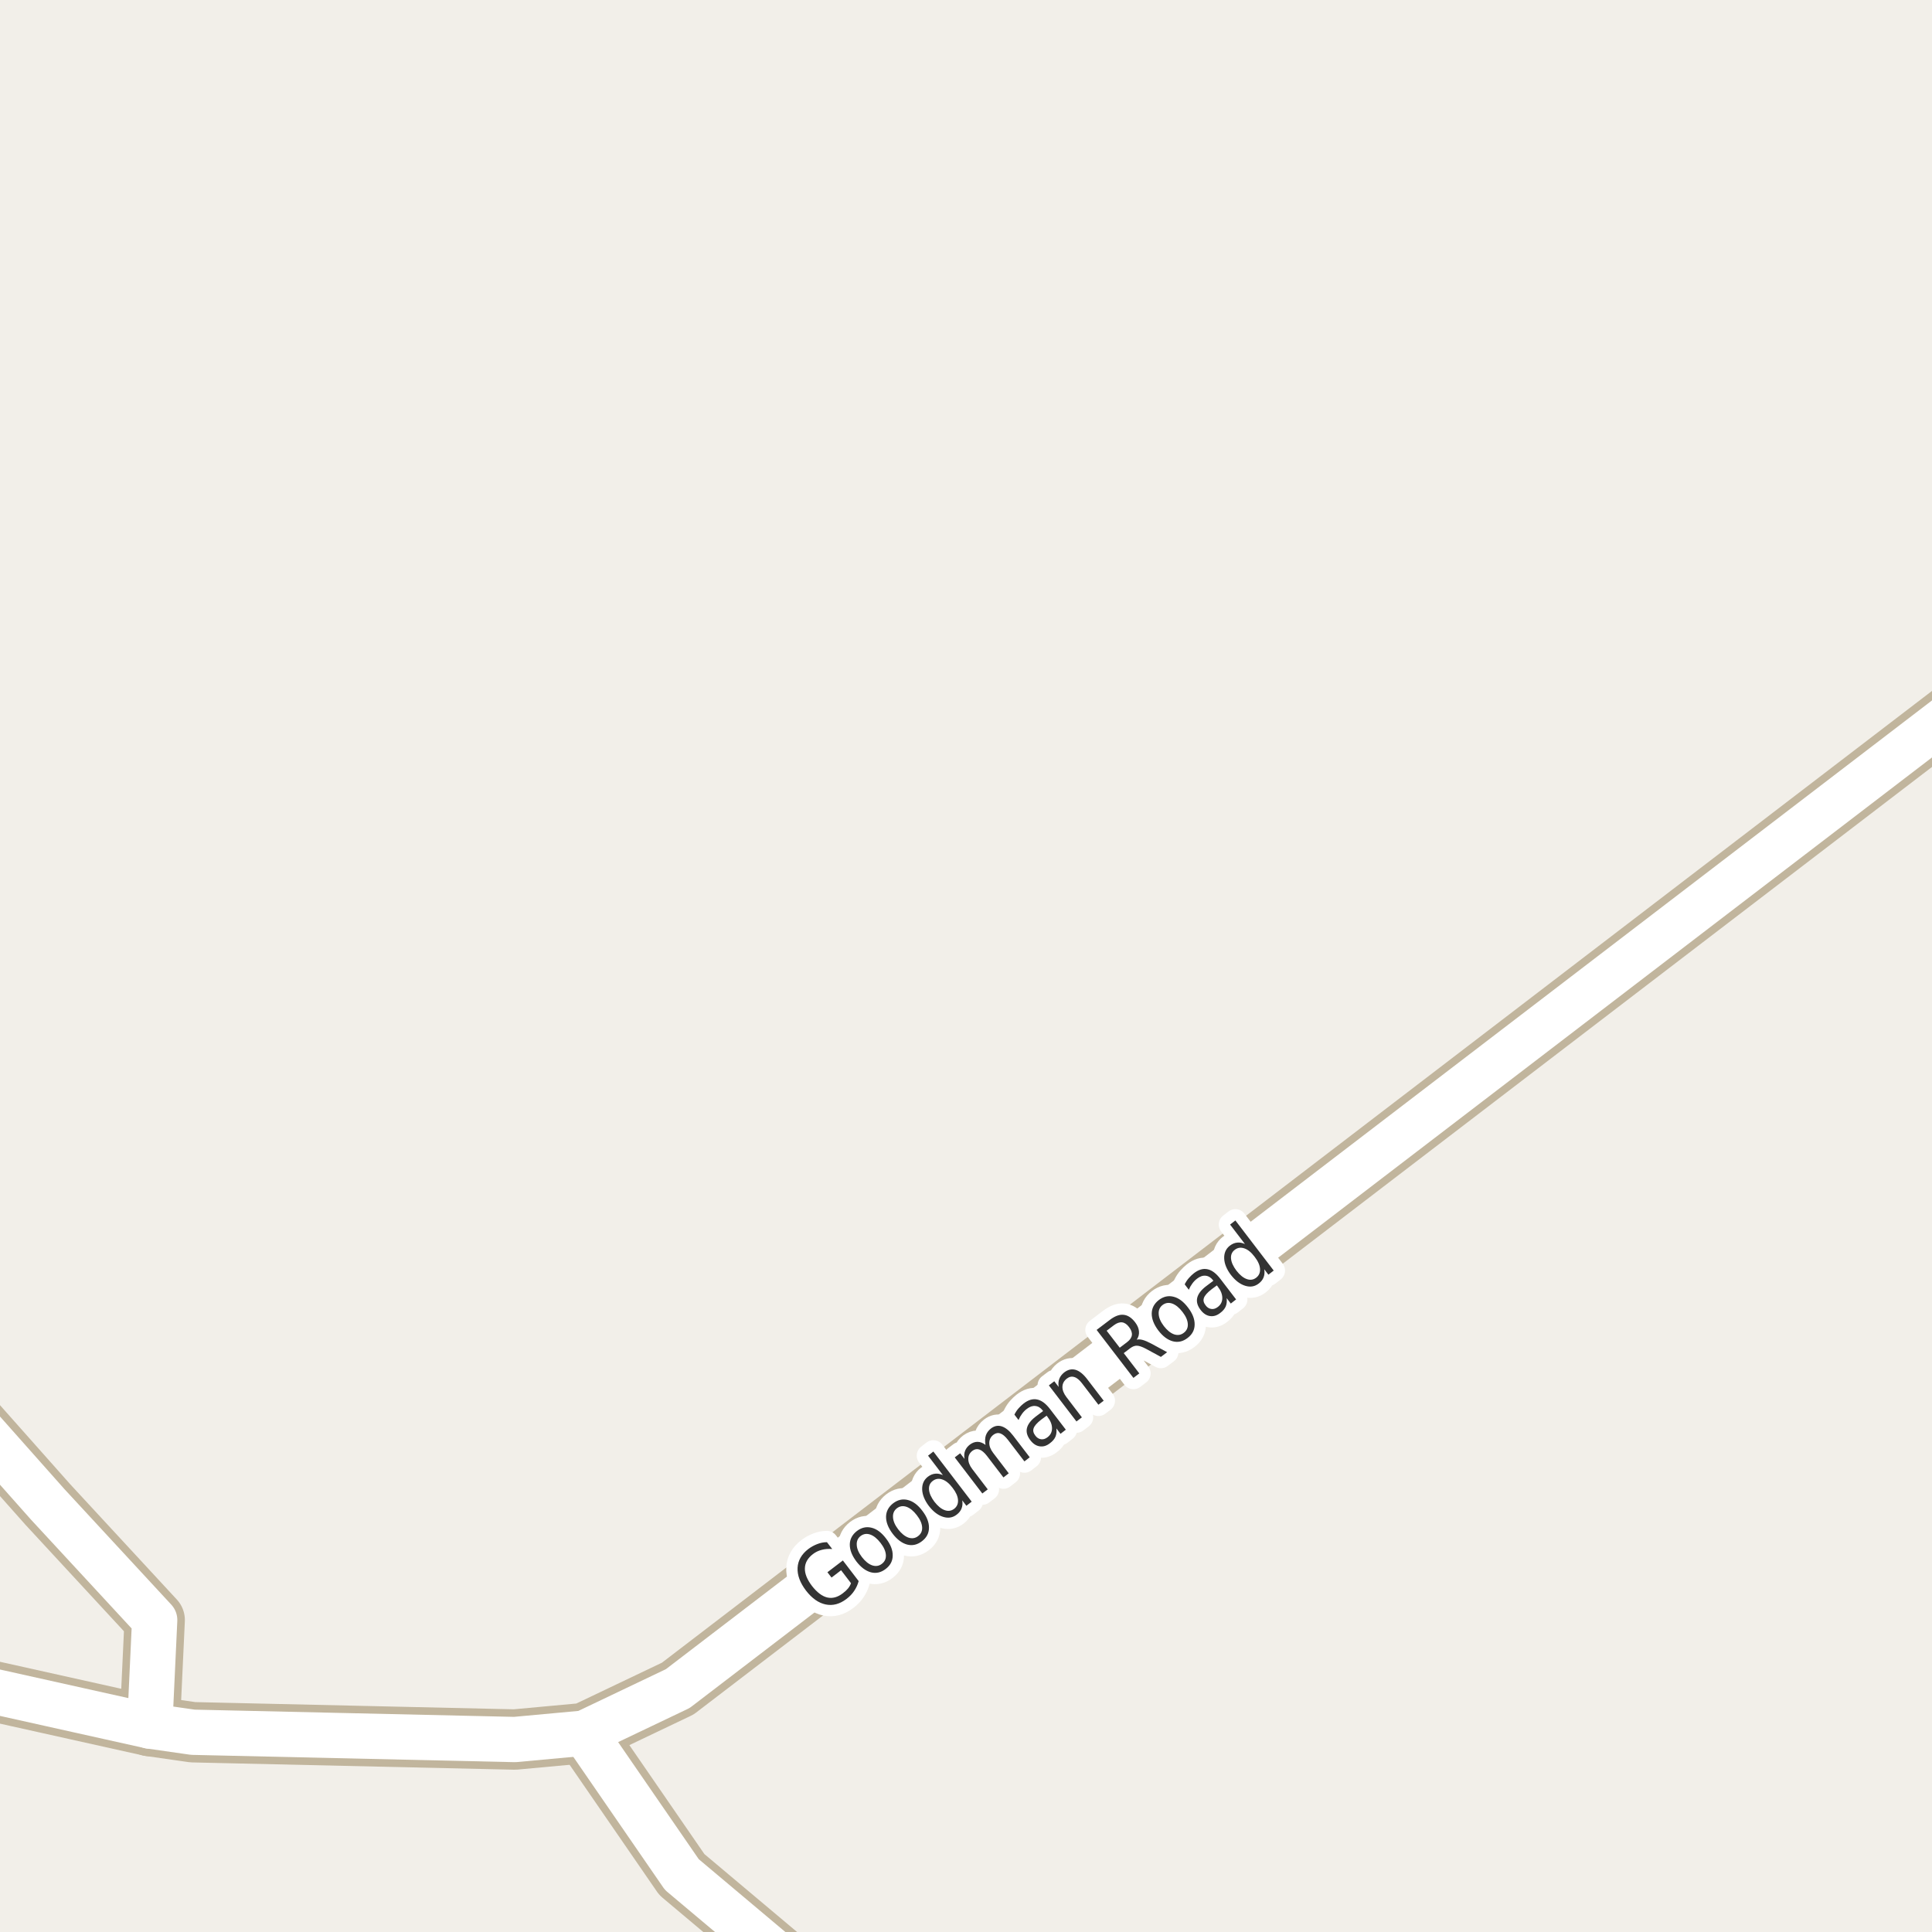<?xml version="1.0" encoding="UTF-8"?>
<svg xmlns="http://www.w3.org/2000/svg" xmlns:xlink="http://www.w3.org/1999/xlink" width="256pt" height="256pt" viewBox="0 0 256 256" version="1.1">
<g id="surface2">
<rect x="0" y="0" width="256" height="256" style="fill:rgb(94.902%,93.725%,91.373%);fill-opacity:1;stroke:none;"/>
<path style=" stroke:none;fill-rule:evenodd;fill:rgb(60%,70.196%,80%);fill-opacity:1;" d="M -4 -4 L 259 -4 L 259 259 L 259 -4 Z M -4 -4 "/>
<path style="fill:none;stroke-width:1;stroke-linecap:round;stroke-linejoin:round;stroke:rgb(70.196%,77.647%,83.137%);stroke-opacity:1;stroke-miterlimit:10;" d="M -4 -4 L 259 -4 L 259 259 L 259 -4 L -4 -4 "/>
<path style="fill:none;stroke-width:8;stroke-linecap:round;stroke-linejoin:round;stroke:rgb(75.686%,70.98%,61.569%);stroke-opacity:1;stroke-miterlimit:10;" d="M 19.84 228.711 L 20.496 214.664 L 6.336 199.352 L -7.898 183.32 "/>
<path style="fill:none;stroke-width:8;stroke-linecap:round;stroke-linejoin:round;stroke:rgb(75.686%,70.98%,61.569%);stroke-opacity:1;stroke-miterlimit:10;" d="M 108.918 264 L 90.348 248.387 L 77.441 229.645 "/>
<path style="fill:none;stroke-width:8;stroke-linecap:round;stroke-linejoin:round;stroke:rgb(75.686%,70.98%,61.569%);stroke-opacity:1;stroke-miterlimit:10;" d="M -9 222.289 L 19.84 228.711 L 25.559 229.531 L 68.211 230.496 L 77.441 229.645 L 89.809 223.746 L 260.402 93.219 L 264 90.977 "/>
<path style="fill:none;stroke-width:6;stroke-linecap:round;stroke-linejoin:round;stroke:rgb(100%,100%,100%);stroke-opacity:1;stroke-miterlimit:10;" d="M 19.84 228.711 L 20.496 214.664 L 6.336 199.352 L -7.898 183.32 "/>
<path style="fill:none;stroke-width:6;stroke-linecap:round;stroke-linejoin:round;stroke:rgb(100%,100%,100%);stroke-opacity:1;stroke-miterlimit:10;" d="M 108.918 264 L 90.348 248.387 L 77.441 229.645 "/>
<path style="fill:none;stroke-width:6;stroke-linecap:round;stroke-linejoin:round;stroke:rgb(100%,100%,100%);stroke-opacity:1;stroke-miterlimit:10;" d="M -9 222.289 L 19.84 228.711 L 25.559 229.531 L 68.211 230.496 L 77.441 229.645 L 89.809 223.746 L 260.402 93.219 L 264 90.977 "/>
<path style="fill:none;stroke-width:3;stroke-linecap:round;stroke-linejoin:round;stroke:rgb(100%,100%,100%);stroke-opacity:1;stroke-miterlimit:10;" d="M 112.762 209.785 L 111.449 208.066 L 110.184 209.035 L 109.637 208.332 L 111.684 206.77 L 113.777 209.504 C 113.652 209.973 113.453 210.406 113.184 210.801 C 112.922 211.199 112.582 211.551 112.168 211.863 C 111.27 212.551 110.348 212.797 109.402 212.598 C 108.457 212.402 107.586 211.785 106.793 210.754 C 106.004 209.715 105.633 208.707 105.684 207.738 C 105.738 206.77 106.211 205.941 107.105 205.254 C 107.48 204.973 107.879 204.754 108.293 204.598 C 108.711 204.434 109.137 204.348 109.574 204.348 L 110.277 205.254 C 109.777 205.215 109.312 205.25 108.887 205.363 C 108.461 205.469 108.07 205.656 107.715 205.926 C 107.027 206.457 106.676 207.078 106.652 207.785 C 106.621 208.496 106.934 209.281 107.59 210.145 C 108.258 211 108.934 211.512 109.621 211.676 C 110.309 211.832 110.996 211.645 111.684 211.113 C 111.965 210.906 112.191 210.691 112.371 210.473 C 112.547 210.254 112.676 210.027 112.762 209.785 Z M 114.039 203.527 C 113.664 203.82 113.492 204.215 113.523 204.715 C 113.547 205.215 113.773 205.754 114.211 206.324 C 114.648 206.887 115.102 207.254 115.57 207.418 C 116.047 207.574 116.477 207.508 116.852 207.215 C 117.234 206.926 117.414 206.535 117.383 206.043 C 117.352 205.543 117.117 205.012 116.68 204.449 C 116.242 203.879 115.789 203.508 115.32 203.34 C 114.852 203.176 114.426 203.238 114.039 203.527 Z M 113.539 202.871 C 114.156 202.402 114.805 202.258 115.492 202.434 C 116.18 202.602 116.82 203.082 117.414 203.871 C 118.008 204.645 118.297 205.387 118.289 206.105 C 118.289 206.824 117.98 207.418 117.367 207.887 C 116.75 208.367 116.094 208.52 115.398 208.34 C 114.711 208.152 114.07 207.676 113.477 206.902 C 112.883 206.113 112.594 205.363 112.602 204.652 C 112.613 203.945 112.926 203.352 113.539 202.871 Z M 118.844 199.852 C 118.469 200.145 118.297 200.539 118.328 201.039 C 118.352 201.539 118.578 202.078 119.016 202.648 C 119.453 203.211 119.906 203.578 120.375 203.742 C 120.852 203.898 121.281 203.832 121.656 203.539 C 122.039 203.25 122.219 202.859 122.188 202.367 C 122.156 201.867 121.922 201.336 121.484 200.773 C 121.047 200.203 120.594 199.832 120.125 199.664 C 119.656 199.5 119.23 199.562 118.844 199.852 Z M 118.344 199.195 C 118.961 198.727 119.609 198.582 120.297 198.758 C 120.984 198.926 121.625 199.406 122.219 200.195 C 122.812 200.969 123.102 201.711 123.094 202.43 C 123.094 203.148 122.785 203.742 122.172 204.211 C 121.555 204.691 120.898 204.844 120.203 204.664 C 119.516 204.477 118.875 204 118.281 203.227 C 117.688 202.438 117.398 201.688 117.406 200.977 C 117.418 200.27 117.73 199.676 118.344 199.195 Z M 124.941 195.461 L 122.973 192.883 L 123.676 192.336 L 128.754 198.977 L 128.051 199.523 L 127.504 198.805 C 127.566 199.211 127.535 199.57 127.41 199.883 C 127.293 200.188 127.082 200.457 126.77 200.695 C 126.246 201.102 125.648 201.203 124.973 200.992 C 124.297 200.785 123.668 200.305 123.082 199.555 C 122.512 198.797 122.215 198.062 122.191 197.352 C 122.172 196.645 122.422 196.086 122.941 195.68 C 123.254 195.441 123.578 195.305 123.91 195.273 C 124.234 195.234 124.574 195.297 124.941 195.461 Z M 123.816 198.992 C 124.266 199.566 124.715 199.938 125.176 200.102 C 125.633 200.27 126.051 200.211 126.426 199.93 C 126.801 199.641 126.973 199.25 126.941 198.758 C 126.91 198.258 126.668 197.723 126.223 197.148 C 125.785 196.566 125.332 196.195 124.863 196.039 C 124.395 195.875 123.973 195.938 123.598 196.227 C 123.223 196.508 123.059 196.895 123.098 197.383 C 123.141 197.875 123.379 198.41 123.816 198.992 Z M 130.586 191.457 C 130.5 190.969 130.516 190.547 130.633 190.191 C 130.758 189.84 130.98 189.535 131.305 189.285 C 131.762 188.934 132.242 188.84 132.742 189.004 C 133.25 189.172 133.75 189.578 134.242 190.223 L 136.445 193.098 L 135.742 193.645 L 133.555 190.785 C 133.199 190.328 132.867 190.047 132.555 189.941 C 132.242 189.828 131.934 189.887 131.633 190.113 C 131.277 190.387 131.094 190.738 131.086 191.176 C 131.074 191.605 131.246 192.051 131.602 192.52 L 133.664 195.223 L 132.961 195.77 L 130.773 192.91 C 130.418 192.453 130.078 192.172 129.758 192.066 C 129.445 191.965 129.145 192.02 128.852 192.238 C 128.488 192.52 128.305 192.875 128.305 193.301 C 128.297 193.73 128.469 194.176 128.82 194.645 L 130.883 197.348 L 130.164 197.895 L 126.508 193.113 L 127.227 192.566 L 127.805 193.316 C 127.734 192.902 127.758 192.535 127.883 192.223 C 128.008 191.91 128.223 191.641 128.523 191.41 C 128.848 191.172 129.18 191.051 129.523 191.051 C 129.875 191.051 130.23 191.188 130.586 191.457 Z M 137.961 188.113 C 137.398 188.551 137.066 188.934 136.961 189.254 C 136.848 189.566 136.926 189.895 137.195 190.238 C 137.402 190.512 137.652 190.668 137.945 190.707 C 138.234 190.75 138.523 190.66 138.805 190.441 C 139.199 190.141 139.398 189.746 139.398 189.254 C 139.398 188.766 139.203 188.27 138.82 187.77 L 138.68 187.582 Z M 139.133 186.707 L 141.227 189.441 L 140.523 189.988 L 139.977 189.27 C 140.027 189.688 139.984 190.059 139.852 190.379 C 139.715 190.691 139.469 190.98 139.117 191.238 C 138.68 191.582 138.227 191.719 137.758 191.645 C 137.289 191.574 136.879 191.301 136.523 190.832 C 136.109 190.293 135.957 189.766 136.07 189.254 C 136.188 188.734 136.566 188.223 137.211 187.723 L 138.211 186.973 L 138.164 186.895 C 137.883 186.531 137.555 186.332 137.18 186.301 C 136.816 186.262 136.441 186.391 136.055 186.691 C 135.816 186.871 135.609 187.082 135.43 187.332 C 135.242 187.582 135.086 187.859 134.961 188.16 L 134.414 187.441 C 134.582 187.109 134.77 186.828 134.977 186.598 C 135.188 186.359 135.406 186.152 135.633 185.973 C 136.25 185.496 136.848 185.316 137.43 185.441 C 138.012 185.559 138.578 185.98 139.133 186.707 Z M 144.043 182.727 L 146.246 185.602 L 145.543 186.133 L 143.355 183.273 C 143.012 182.828 142.672 182.555 142.34 182.461 C 142.004 182.359 141.684 182.426 141.371 182.664 C 140.988 182.957 140.789 183.32 140.777 183.758 C 140.77 184.188 140.941 184.633 141.293 185.102 L 143.355 187.805 L 142.637 188.352 L 138.98 183.57 L 139.699 183.023 L 140.277 183.773 C 140.215 183.359 140.246 182.992 140.371 182.68 C 140.496 182.367 140.711 182.094 141.012 181.852 C 141.504 181.477 142 181.363 142.512 181.508 C 143.02 181.656 143.531 182.062 144.043 182.727 Z M 150.621 177.516 C 150.828 177.453 151.09 177.465 151.402 177.547 C 151.715 177.633 152.094 177.793 152.543 178.031 L 154.652 179.172 L 153.824 179.797 L 151.84 178.719 C 151.328 178.449 150.926 178.312 150.637 178.312 C 150.355 178.305 150.059 178.418 149.746 178.656 L 148.902 179.297 L 150.965 181.984 L 150.184 182.578 L 145.309 176.219 L 147.059 174.891 C 147.727 174.383 148.336 174.156 148.887 174.219 C 149.438 174.273 149.949 174.605 150.418 175.219 C 150.719 175.617 150.887 176.012 150.918 176.406 C 150.957 176.805 150.859 177.172 150.621 177.516 Z M 146.637 176.328 L 148.371 178.578 L 149.34 177.844 C 149.723 177.555 149.938 177.242 149.98 176.906 C 150.02 176.574 149.895 176.219 149.605 175.844 C 149.324 175.469 149.02 175.262 148.684 175.219 C 148.352 175.18 147.992 175.305 147.605 175.594 Z M 154.047 172.918 C 153.672 173.211 153.5 173.605 153.531 174.105 C 153.555 174.605 153.781 175.145 154.219 175.715 C 154.656 176.277 155.109 176.645 155.578 176.809 C 156.055 176.965 156.484 176.898 156.859 176.605 C 157.242 176.316 157.422 175.926 157.391 175.434 C 157.359 174.934 157.125 174.402 156.688 173.84 C 156.25 173.27 155.797 172.898 155.328 172.73 C 154.859 172.566 154.434 172.629 154.047 172.918 Z M 153.547 172.262 C 154.164 171.793 154.812 171.648 155.5 171.824 C 156.188 171.992 156.828 172.473 157.422 173.262 C 158.016 174.035 158.305 174.777 158.297 175.496 C 158.297 176.215 157.988 176.809 157.375 177.277 C 156.758 177.758 156.102 177.91 155.406 177.73 C 154.719 177.543 154.078 177.066 153.484 176.293 C 152.891 175.504 152.602 174.754 152.609 174.043 C 152.621 173.336 152.934 172.742 153.547 172.262 Z M 160.523 170.852 C 159.961 171.289 159.629 171.672 159.523 171.992 C 159.41 172.305 159.488 172.633 159.758 172.977 C 159.965 173.25 160.215 173.406 160.508 173.445 C 160.797 173.488 161.086 173.398 161.367 173.18 C 161.762 172.879 161.961 172.484 161.961 171.992 C 161.961 171.504 161.766 171.008 161.383 170.508 L 161.242 170.32 Z M 161.695 169.445 L 163.789 172.18 L 163.086 172.727 L 162.539 172.008 C 162.59 172.426 162.547 172.797 162.414 173.117 C 162.277 173.43 162.031 173.719 161.68 173.977 C 161.242 174.32 160.789 174.457 160.32 174.383 C 159.852 174.312 159.441 174.039 159.086 173.57 C 158.672 173.031 158.52 172.504 158.633 171.992 C 158.75 171.473 159.129 170.961 159.773 170.461 L 160.773 169.711 L 160.727 169.633 C 160.445 169.27 160.117 169.07 159.742 169.039 C 159.379 169 159.004 169.129 158.617 169.43 C 158.379 169.609 158.172 169.82 157.992 170.07 C 157.805 170.32 157.648 170.598 157.523 170.898 L 156.977 170.18 C 157.145 169.848 157.332 169.566 157.539 169.336 C 157.75 169.098 157.969 168.891 158.195 168.711 C 158.812 168.234 159.41 168.055 159.992 168.18 C 160.574 168.297 161.141 168.719 161.695 169.445 Z M 164.961 164.84 L 162.992 162.262 L 163.695 161.715 L 168.773 168.355 L 168.07 168.902 L 167.523 168.184 C 167.586 168.59 167.555 168.949 167.43 169.262 C 167.312 169.566 167.102 169.836 166.789 170.074 C 166.266 170.48 165.668 170.582 164.992 170.371 C 164.316 170.164 163.688 169.684 163.102 168.934 C 162.531 168.176 162.234 167.441 162.211 166.73 C 162.191 166.023 162.441 165.465 162.961 165.059 C 163.273 164.82 163.598 164.684 163.93 164.652 C 164.254 164.613 164.594 164.676 164.961 164.84 Z M 163.836 168.371 C 164.285 168.945 164.734 169.316 165.195 169.48 C 165.652 169.648 166.07 169.59 166.445 169.309 C 166.82 169.02 166.992 168.629 166.961 168.137 C 166.93 167.637 166.688 167.102 166.242 166.527 C 165.805 165.945 165.352 165.574 164.883 165.418 C 164.414 165.254 163.992 165.316 163.617 165.605 C 163.242 165.887 163.078 166.273 163.117 166.762 C 163.16 167.254 163.398 167.789 163.836 168.371 Z M 163.836 168.371 "/>
<path style=" stroke:none;fill-rule:evenodd;fill:rgb(20%,20%,20%);fill-opacity:1;" d="M 112.762 209.785 L 111.449 208.066 L 110.184 209.035 L 109.637 208.332 L 111.684 206.77 L 113.777 209.504 C 113.652 209.973 113.453 210.406 113.184 210.801 C 112.922 211.199 112.582 211.551 112.168 211.863 C 111.27 212.551 110.348 212.797 109.402 212.598 C 108.457 212.402 107.586 211.785 106.793 210.754 C 106.004 209.715 105.633 208.707 105.684 207.738 C 105.738 206.77 106.211 205.941 107.105 205.254 C 107.48 204.973 107.879 204.754 108.293 204.598 C 108.711 204.434 109.137 204.348 109.574 204.348 L 110.277 205.254 C 109.777 205.215 109.312 205.25 108.887 205.363 C 108.461 205.469 108.07 205.656 107.715 205.926 C 107.027 206.457 106.676 207.078 106.652 207.785 C 106.621 208.496 106.934 209.281 107.59 210.145 C 108.258 211 108.934 211.512 109.621 211.676 C 110.309 211.832 110.996 211.645 111.684 211.113 C 111.965 210.906 112.191 210.691 112.371 210.473 C 112.547 210.254 112.676 210.027 112.762 209.785 Z M 114.039 203.527 C 113.664 203.82 113.492 204.215 113.523 204.715 C 113.547 205.215 113.773 205.754 114.211 206.324 C 114.648 206.887 115.102 207.254 115.57 207.418 C 116.047 207.574 116.477 207.508 116.852 207.215 C 117.234 206.926 117.414 206.535 117.383 206.043 C 117.352 205.543 117.117 205.012 116.68 204.449 C 116.242 203.879 115.789 203.508 115.32 203.34 C 114.852 203.176 114.426 203.238 114.039 203.527 Z M 113.539 202.871 C 114.156 202.402 114.805 202.258 115.492 202.434 C 116.18 202.602 116.82 203.082 117.414 203.871 C 118.008 204.645 118.297 205.387 118.289 206.105 C 118.289 206.824 117.98 207.418 117.367 207.887 C 116.75 208.367 116.094 208.52 115.398 208.34 C 114.711 208.152 114.07 207.676 113.477 206.902 C 112.883 206.113 112.594 205.363 112.602 204.652 C 112.613 203.945 112.926 203.352 113.539 202.871 Z M 118.844 199.852 C 118.469 200.145 118.297 200.539 118.328 201.039 C 118.352 201.539 118.578 202.078 119.016 202.648 C 119.453 203.211 119.906 203.578 120.375 203.742 C 120.852 203.898 121.281 203.832 121.656 203.539 C 122.039 203.25 122.219 202.859 122.188 202.367 C 122.156 201.867 121.922 201.336 121.484 200.773 C 121.047 200.203 120.594 199.832 120.125 199.664 C 119.656 199.5 119.23 199.562 118.844 199.852 Z M 118.344 199.195 C 118.961 198.727 119.609 198.582 120.297 198.758 C 120.984 198.926 121.625 199.406 122.219 200.195 C 122.812 200.969 123.102 201.711 123.094 202.43 C 123.094 203.148 122.785 203.742 122.172 204.211 C 121.555 204.691 120.898 204.844 120.203 204.664 C 119.516 204.477 118.875 204 118.281 203.227 C 117.688 202.438 117.398 201.688 117.406 200.977 C 117.418 200.27 117.73 199.676 118.344 199.195 Z M 124.941 195.461 L 122.973 192.883 L 123.676 192.336 L 128.754 198.977 L 128.051 199.523 L 127.504 198.805 C 127.566 199.211 127.535 199.57 127.41 199.883 C 127.293 200.188 127.082 200.457 126.77 200.695 C 126.246 201.102 125.648 201.203 124.973 200.992 C 124.297 200.785 123.668 200.305 123.082 199.555 C 122.512 198.797 122.215 198.062 122.191 197.352 C 122.172 196.645 122.422 196.086 122.941 195.68 C 123.254 195.441 123.578 195.305 123.91 195.273 C 124.234 195.234 124.574 195.297 124.941 195.461 Z M 123.816 198.992 C 124.266 199.566 124.715 199.938 125.176 200.102 C 125.633 200.27 126.051 200.211 126.426 199.93 C 126.801 199.641 126.973 199.25 126.941 198.758 C 126.91 198.258 126.668 197.723 126.223 197.148 C 125.785 196.566 125.332 196.195 124.863 196.039 C 124.395 195.875 123.973 195.938 123.598 196.227 C 123.223 196.508 123.059 196.895 123.098 197.383 C 123.141 197.875 123.379 198.41 123.816 198.992 Z M 130.586 191.457 C 130.5 190.969 130.516 190.547 130.633 190.191 C 130.758 189.84 130.98 189.535 131.305 189.285 C 131.762 188.934 132.242 188.84 132.742 189.004 C 133.25 189.172 133.75 189.578 134.242 190.223 L 136.445 193.098 L 135.742 193.645 L 133.555 190.785 C 133.199 190.328 132.867 190.047 132.555 189.941 C 132.242 189.828 131.934 189.887 131.633 190.113 C 131.277 190.387 131.094 190.738 131.086 191.176 C 131.074 191.605 131.246 192.051 131.602 192.52 L 133.664 195.223 L 132.961 195.77 L 130.773 192.91 C 130.418 192.453 130.078 192.172 129.758 192.066 C 129.445 191.965 129.145 192.02 128.852 192.238 C 128.488 192.52 128.305 192.875 128.305 193.301 C 128.297 193.73 128.469 194.176 128.82 194.645 L 130.883 197.348 L 130.164 197.895 L 126.508 193.113 L 127.227 192.566 L 127.805 193.316 C 127.734 192.902 127.758 192.535 127.883 192.223 C 128.008 191.91 128.223 191.641 128.523 191.41 C 128.848 191.172 129.18 191.051 129.523 191.051 C 129.875 191.051 130.23 191.188 130.586 191.457 Z M 137.961 188.113 C 137.398 188.551 137.066 188.934 136.961 189.254 C 136.848 189.566 136.926 189.895 137.195 190.238 C 137.402 190.512 137.652 190.668 137.945 190.707 C 138.234 190.75 138.523 190.66 138.805 190.441 C 139.199 190.141 139.398 189.746 139.398 189.254 C 139.398 188.766 139.203 188.27 138.82 187.77 L 138.68 187.582 Z M 139.133 186.707 L 141.227 189.441 L 140.523 189.988 L 139.977 189.27 C 140.027 189.688 139.984 190.059 139.852 190.379 C 139.715 190.691 139.469 190.98 139.117 191.238 C 138.68 191.582 138.227 191.719 137.758 191.645 C 137.289 191.574 136.879 191.301 136.523 190.832 C 136.109 190.293 135.957 189.766 136.07 189.254 C 136.188 188.734 136.566 188.223 137.211 187.723 L 138.211 186.973 L 138.164 186.895 C 137.883 186.531 137.555 186.332 137.18 186.301 C 136.816 186.262 136.441 186.391 136.055 186.691 C 135.816 186.871 135.609 187.082 135.43 187.332 C 135.242 187.582 135.086 187.859 134.961 188.16 L 134.414 187.441 C 134.582 187.109 134.77 186.828 134.977 186.598 C 135.188 186.359 135.406 186.152 135.633 185.973 C 136.25 185.496 136.848 185.316 137.43 185.441 C 138.012 185.559 138.578 185.98 139.133 186.707 Z M 144.043 182.727 L 146.246 185.602 L 145.543 186.133 L 143.355 183.273 C 143.012 182.828 142.672 182.555 142.34 182.461 C 142.004 182.359 141.684 182.426 141.371 182.664 C 140.988 182.957 140.789 183.32 140.777 183.758 C 140.77 184.188 140.941 184.633 141.293 185.102 L 143.355 187.805 L 142.637 188.352 L 138.98 183.57 L 139.699 183.023 L 140.277 183.773 C 140.215 183.359 140.246 182.992 140.371 182.68 C 140.496 182.367 140.711 182.094 141.012 181.852 C 141.504 181.477 142 181.363 142.512 181.508 C 143.02 181.656 143.531 182.062 144.043 182.727 Z M 150.621 177.516 C 150.828 177.453 151.09 177.465 151.402 177.547 C 151.715 177.633 152.094 177.793 152.543 178.031 L 154.652 179.172 L 153.824 179.797 L 151.84 178.719 C 151.328 178.449 150.926 178.312 150.637 178.312 C 150.355 178.305 150.059 178.418 149.746 178.656 L 148.902 179.297 L 150.965 181.984 L 150.184 182.578 L 145.309 176.219 L 147.059 174.891 C 147.727 174.383 148.336 174.156 148.887 174.219 C 149.438 174.273 149.949 174.605 150.418 175.219 C 150.719 175.617 150.887 176.012 150.918 176.406 C 150.957 176.805 150.859 177.172 150.621 177.516 Z M 146.637 176.328 L 148.371 178.578 L 149.34 177.844 C 149.723 177.555 149.938 177.242 149.98 176.906 C 150.02 176.574 149.895 176.219 149.605 175.844 C 149.324 175.469 149.02 175.262 148.684 175.219 C 148.352 175.18 147.992 175.305 147.605 175.594 Z M 154.047 172.918 C 153.672 173.211 153.5 173.605 153.531 174.105 C 153.555 174.605 153.781 175.145 154.219 175.715 C 154.656 176.277 155.109 176.645 155.578 176.809 C 156.055 176.965 156.484 176.898 156.859 176.605 C 157.242 176.316 157.422 175.926 157.391 175.434 C 157.359 174.934 157.125 174.402 156.688 173.84 C 156.25 173.27 155.797 172.898 155.328 172.73 C 154.859 172.566 154.434 172.629 154.047 172.918 Z M 153.547 172.262 C 154.164 171.793 154.812 171.648 155.5 171.824 C 156.188 171.992 156.828 172.473 157.422 173.262 C 158.016 174.035 158.305 174.777 158.297 175.496 C 158.297 176.215 157.988 176.809 157.375 177.277 C 156.758 177.758 156.102 177.91 155.406 177.73 C 154.719 177.543 154.078 177.066 153.484 176.293 C 152.891 175.504 152.602 174.754 152.609 174.043 C 152.621 173.336 152.934 172.742 153.547 172.262 Z M 160.523 170.852 C 159.961 171.289 159.629 171.672 159.523 171.992 C 159.41 172.305 159.488 172.633 159.758 172.977 C 159.965 173.25 160.215 173.406 160.508 173.445 C 160.797 173.488 161.086 173.398 161.367 173.18 C 161.762 172.879 161.961 172.484 161.961 171.992 C 161.961 171.504 161.766 171.008 161.383 170.508 L 161.242 170.32 Z M 161.695 169.445 L 163.789 172.18 L 163.086 172.727 L 162.539 172.008 C 162.59 172.426 162.547 172.797 162.414 173.117 C 162.277 173.43 162.031 173.719 161.68 173.977 C 161.242 174.32 160.789 174.457 160.32 174.383 C 159.852 174.312 159.441 174.039 159.086 173.57 C 158.672 173.031 158.52 172.504 158.633 171.992 C 158.75 171.473 159.129 170.961 159.773 170.461 L 160.773 169.711 L 160.727 169.633 C 160.445 169.27 160.117 169.07 159.742 169.039 C 159.379 169 159.004 169.129 158.617 169.43 C 158.379 169.609 158.172 169.82 157.992 170.07 C 157.805 170.32 157.648 170.598 157.523 170.898 L 156.977 170.18 C 157.145 169.848 157.332 169.566 157.539 169.336 C 157.75 169.098 157.969 168.891 158.195 168.711 C 158.812 168.234 159.41 168.055 159.992 168.18 C 160.574 168.297 161.141 168.719 161.695 169.445 Z M 164.961 164.84 L 162.992 162.262 L 163.695 161.715 L 168.773 168.355 L 168.07 168.902 L 167.523 168.184 C 167.586 168.59 167.555 168.949 167.43 169.262 C 167.312 169.566 167.102 169.836 166.789 170.074 C 166.266 170.48 165.668 170.582 164.992 170.371 C 164.316 170.164 163.688 169.684 163.102 168.934 C 162.531 168.176 162.234 167.441 162.211 166.73 C 162.191 166.023 162.441 165.465 162.961 165.059 C 163.273 164.82 163.598 164.684 163.93 164.652 C 164.254 164.613 164.594 164.676 164.961 164.84 Z M 163.836 168.371 C 164.285 168.945 164.734 169.316 165.195 169.48 C 165.652 169.648 166.07 169.59 166.445 169.309 C 166.82 169.02 166.992 168.629 166.961 168.137 C 166.93 167.637 166.688 167.102 166.242 166.527 C 165.805 165.945 165.352 165.574 164.883 165.418 C 164.414 165.254 163.992 165.316 163.617 165.605 C 163.242 165.887 163.078 166.273 163.117 166.762 C 163.16 167.254 163.398 167.789 163.836 168.371 Z M 163.836 168.371 "/>
</g>
</svg>

